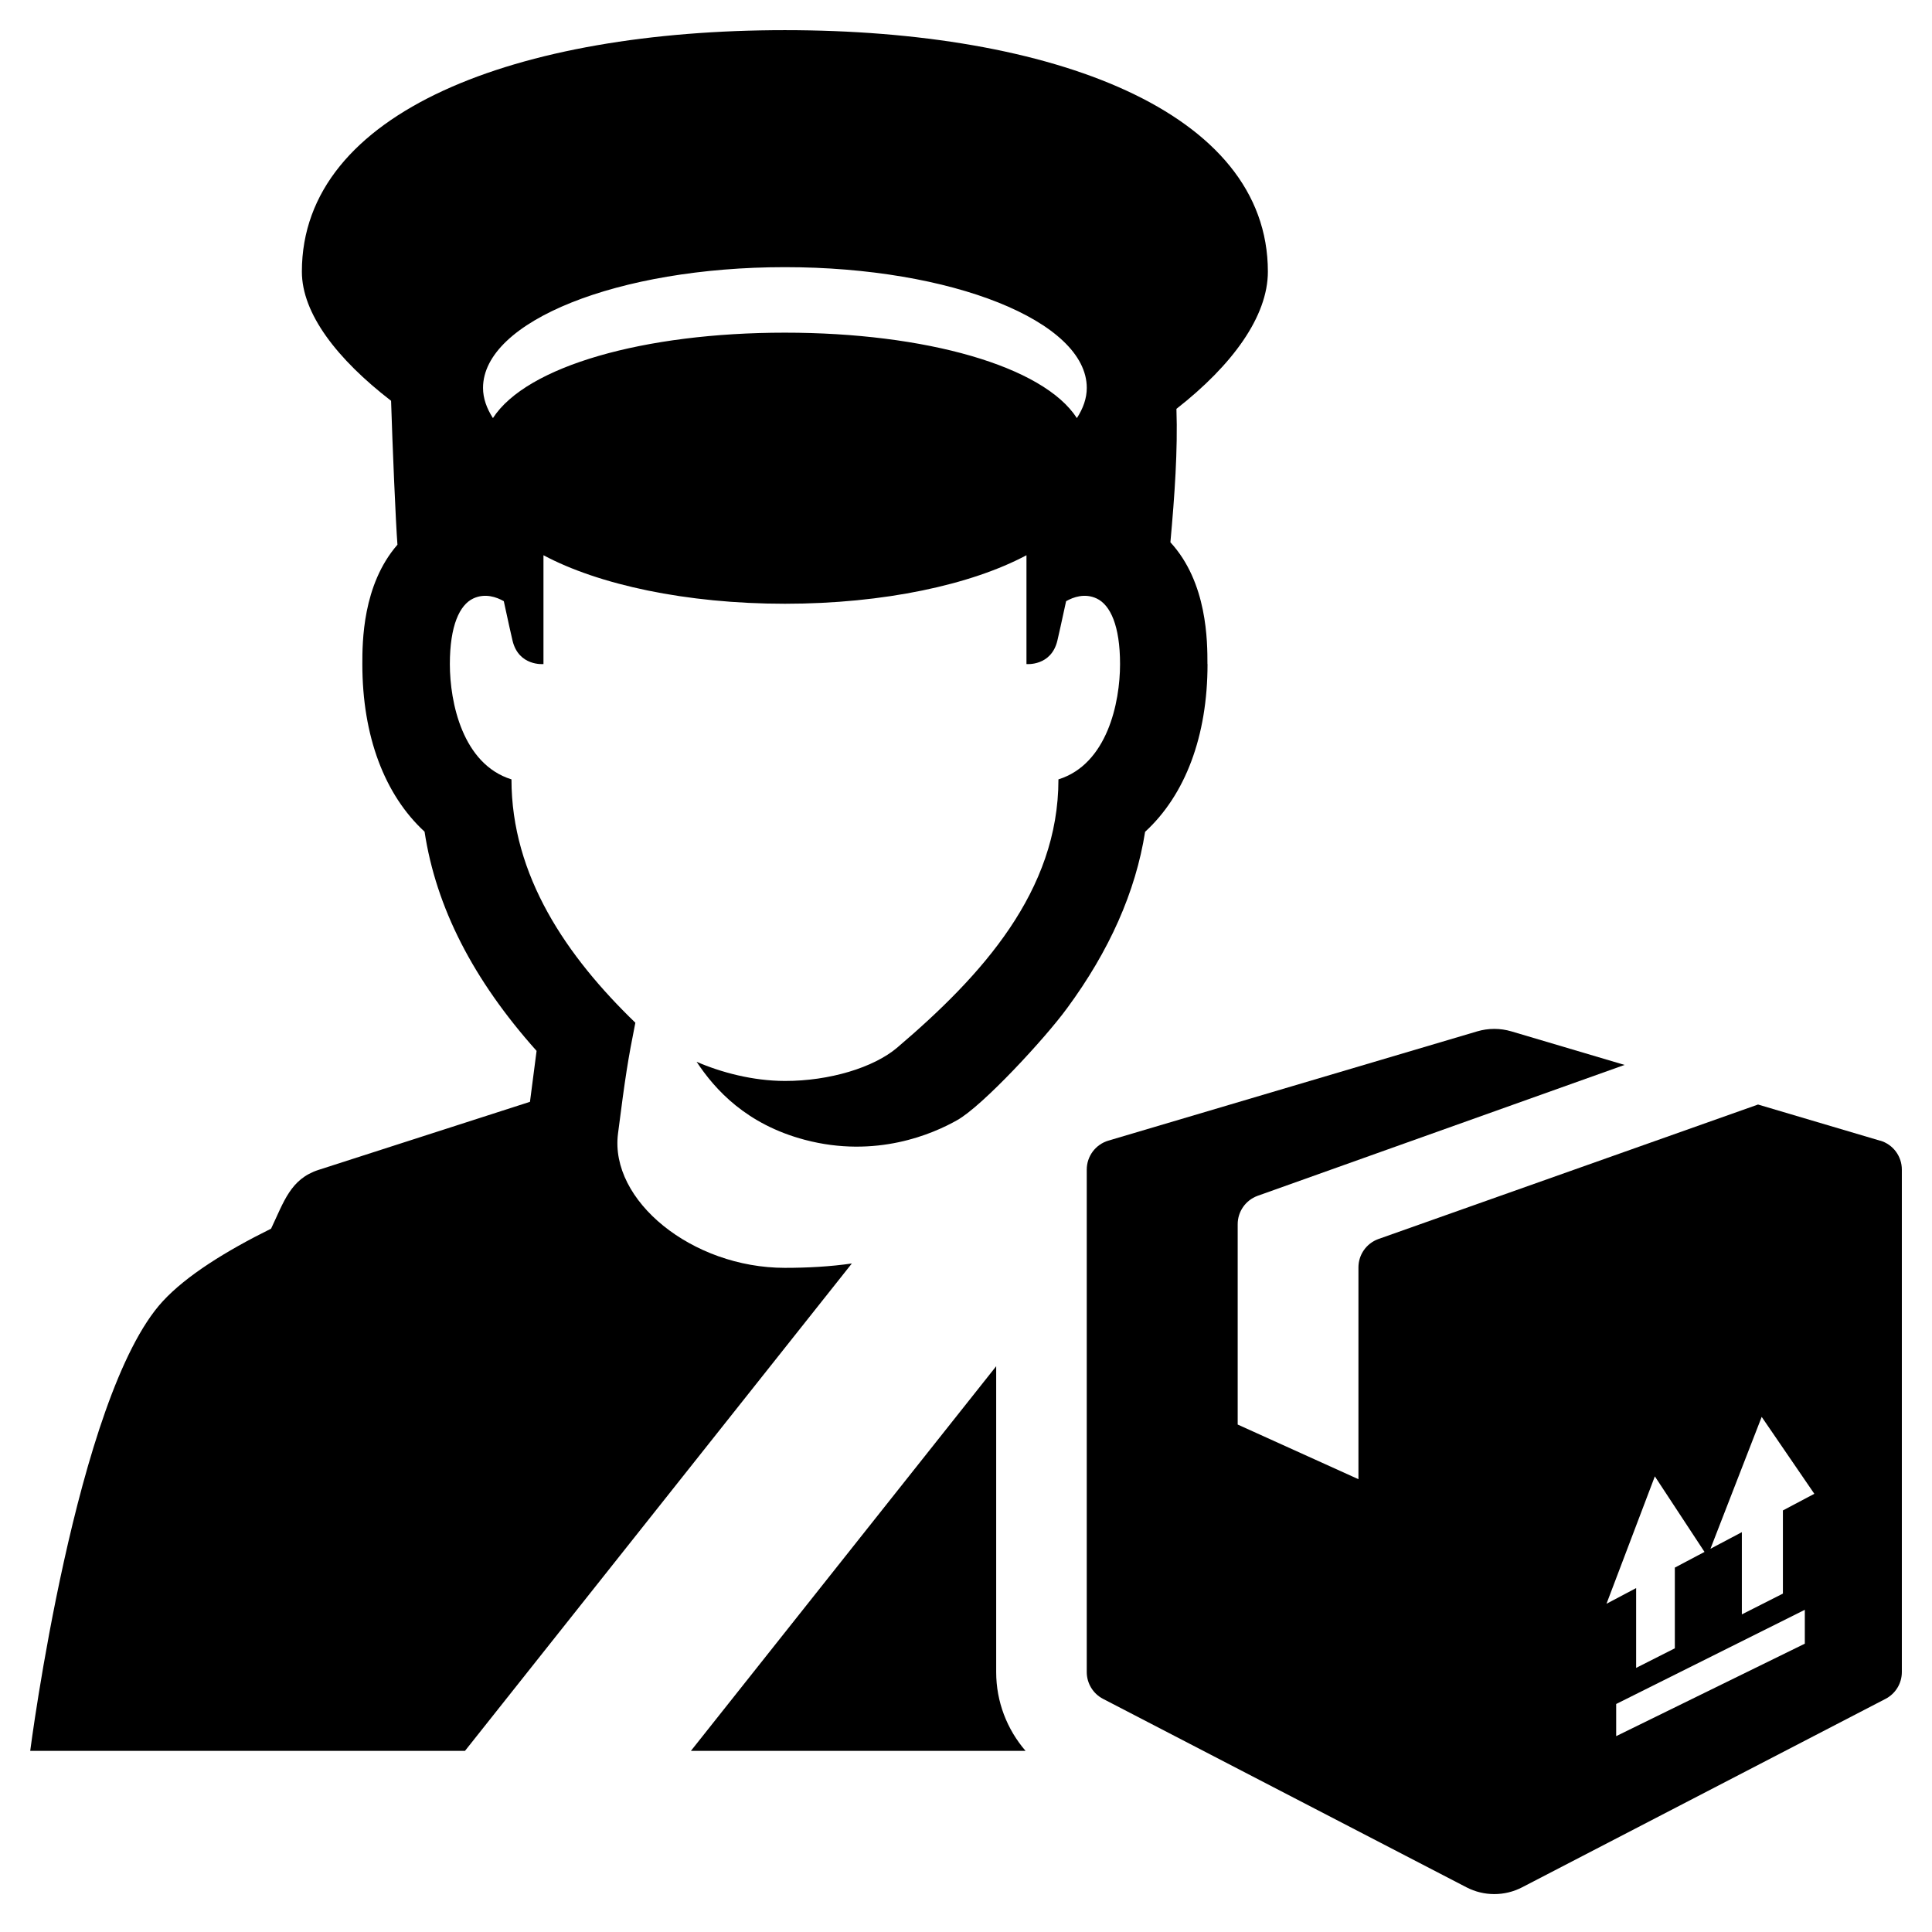 <svg height="64" viewBox="0 0 64 64" width="64" xmlns="http://www.w3.org/2000/svg"><path d="m0 0h64v64h-64z" fill="none"/><path d="m33 45.258-10.113 12.742h11.086c-.615-.713-.973-1.629-.973-2.608z"/><path d="m39.998 22.001c0-.745.001-2.703-1.227-4.037.141-1.554.246-3.046.2-4.42 1.854-1.449 3.029-3.064 3.029-4.545 0-5.325-7.163-8-16-8s-16 2.675-16 8c0 1.391 1.169 2.9 2.955 4.278.044 1.423.153 4.029.211 4.767-1.159 1.332-1.163 3.226-1.163 3.956 0 2.386.737 4.33 2.061 5.55.382 2.512 1.613 4.914 3.711 7.262-.067.513-.142 1.09-.219 1.687l-7 2.254c-.933.3-1.151 1.056-1.576 1.948-1.494.74-2.808 1.556-3.592 2.409-2.874 3.124-4.387 14.889-4.387 14.889h14.403l12.815-16.145c-.708.103-1.46.145-2.218.145-3.078 0-5.812-2.231-5.529-4.446.241-1.885.33-2.451.575-3.674-2.277-2.2-4.104-4.867-4.104-8.061-1.618-.504-2.041-2.545-2.041-3.818 0-1.272.322-1.961.774-2.174.392-.184.772-.048 1.013.089.141.653.248 1.138.29 1.31.206.851 1.024.773 1.024.773v-3.605c1.824.974 4.723 1.607 8 1.607 3.277 0 6.176-.633 8-1.607v3.605s.817.078 1.023-.773c.042-.172.148-.657.29-1.31.24-.136.621-.273 1.013-.089.452.213.774.902.774 2.174 0 1.273-.424 3.314-2.041 3.818 0 3.703-2.534 6.496-5.34 8.885-.781.664-2.25 1.107-3.719 1.105-1.063-.001-2.126-.286-2.927-.635.614.93 1.655 2.074 3.585 2.585 2.361.625 4.245-.197 5.044-.65.846-.471 2.931-2.731 3.638-3.703.001-.001.002-.002.003-.003 1.399-1.9 2.272-3.853 2.587-5.847 1.328-1.22 2.068-3.166 2.068-5.556zm-4.325-8.151c-1.112-1.724-5.014-2.83-9.672-2.83s-8.56 1.106-9.672 2.83c-.206-.32-.328-.654-.328-1 0-2.209 4.477-4 10-4s10 1.791 10 4c0 .346-.121.68-.328 1z"/><path d="m62.284 37.788-4.047-1.199-12.58 4.457c-.395.144-.657.519-.657.939v7.015l-4-1.81v-6.636c0-.419.262-.794.655-.939l12.161-4.338-3.748-1.111c-.371-.11-.765-.11-1.136 0l-12.216 3.619c-.424.126-.716.516-.716.959v16.645c0 .373.208.716.54.888l12.04 6.243c.577.299 1.264.299 1.841 0l12.04-6.243c.332-.172.54-.514.54-.888v-16.645c0-.443-.291-.833-.716-.959zm-7.465 11.118 1.645 2.503-.983.52v2.673l-1.282.649v-2.644l-.982.52zm4.968 5.543-6.249 3.063v-1.065l6.249-3.12zm-.726-4.414v2.755l-1.36.689v-2.724l-1.04.55 1.697-4.369 1.744 2.548z"/></svg>